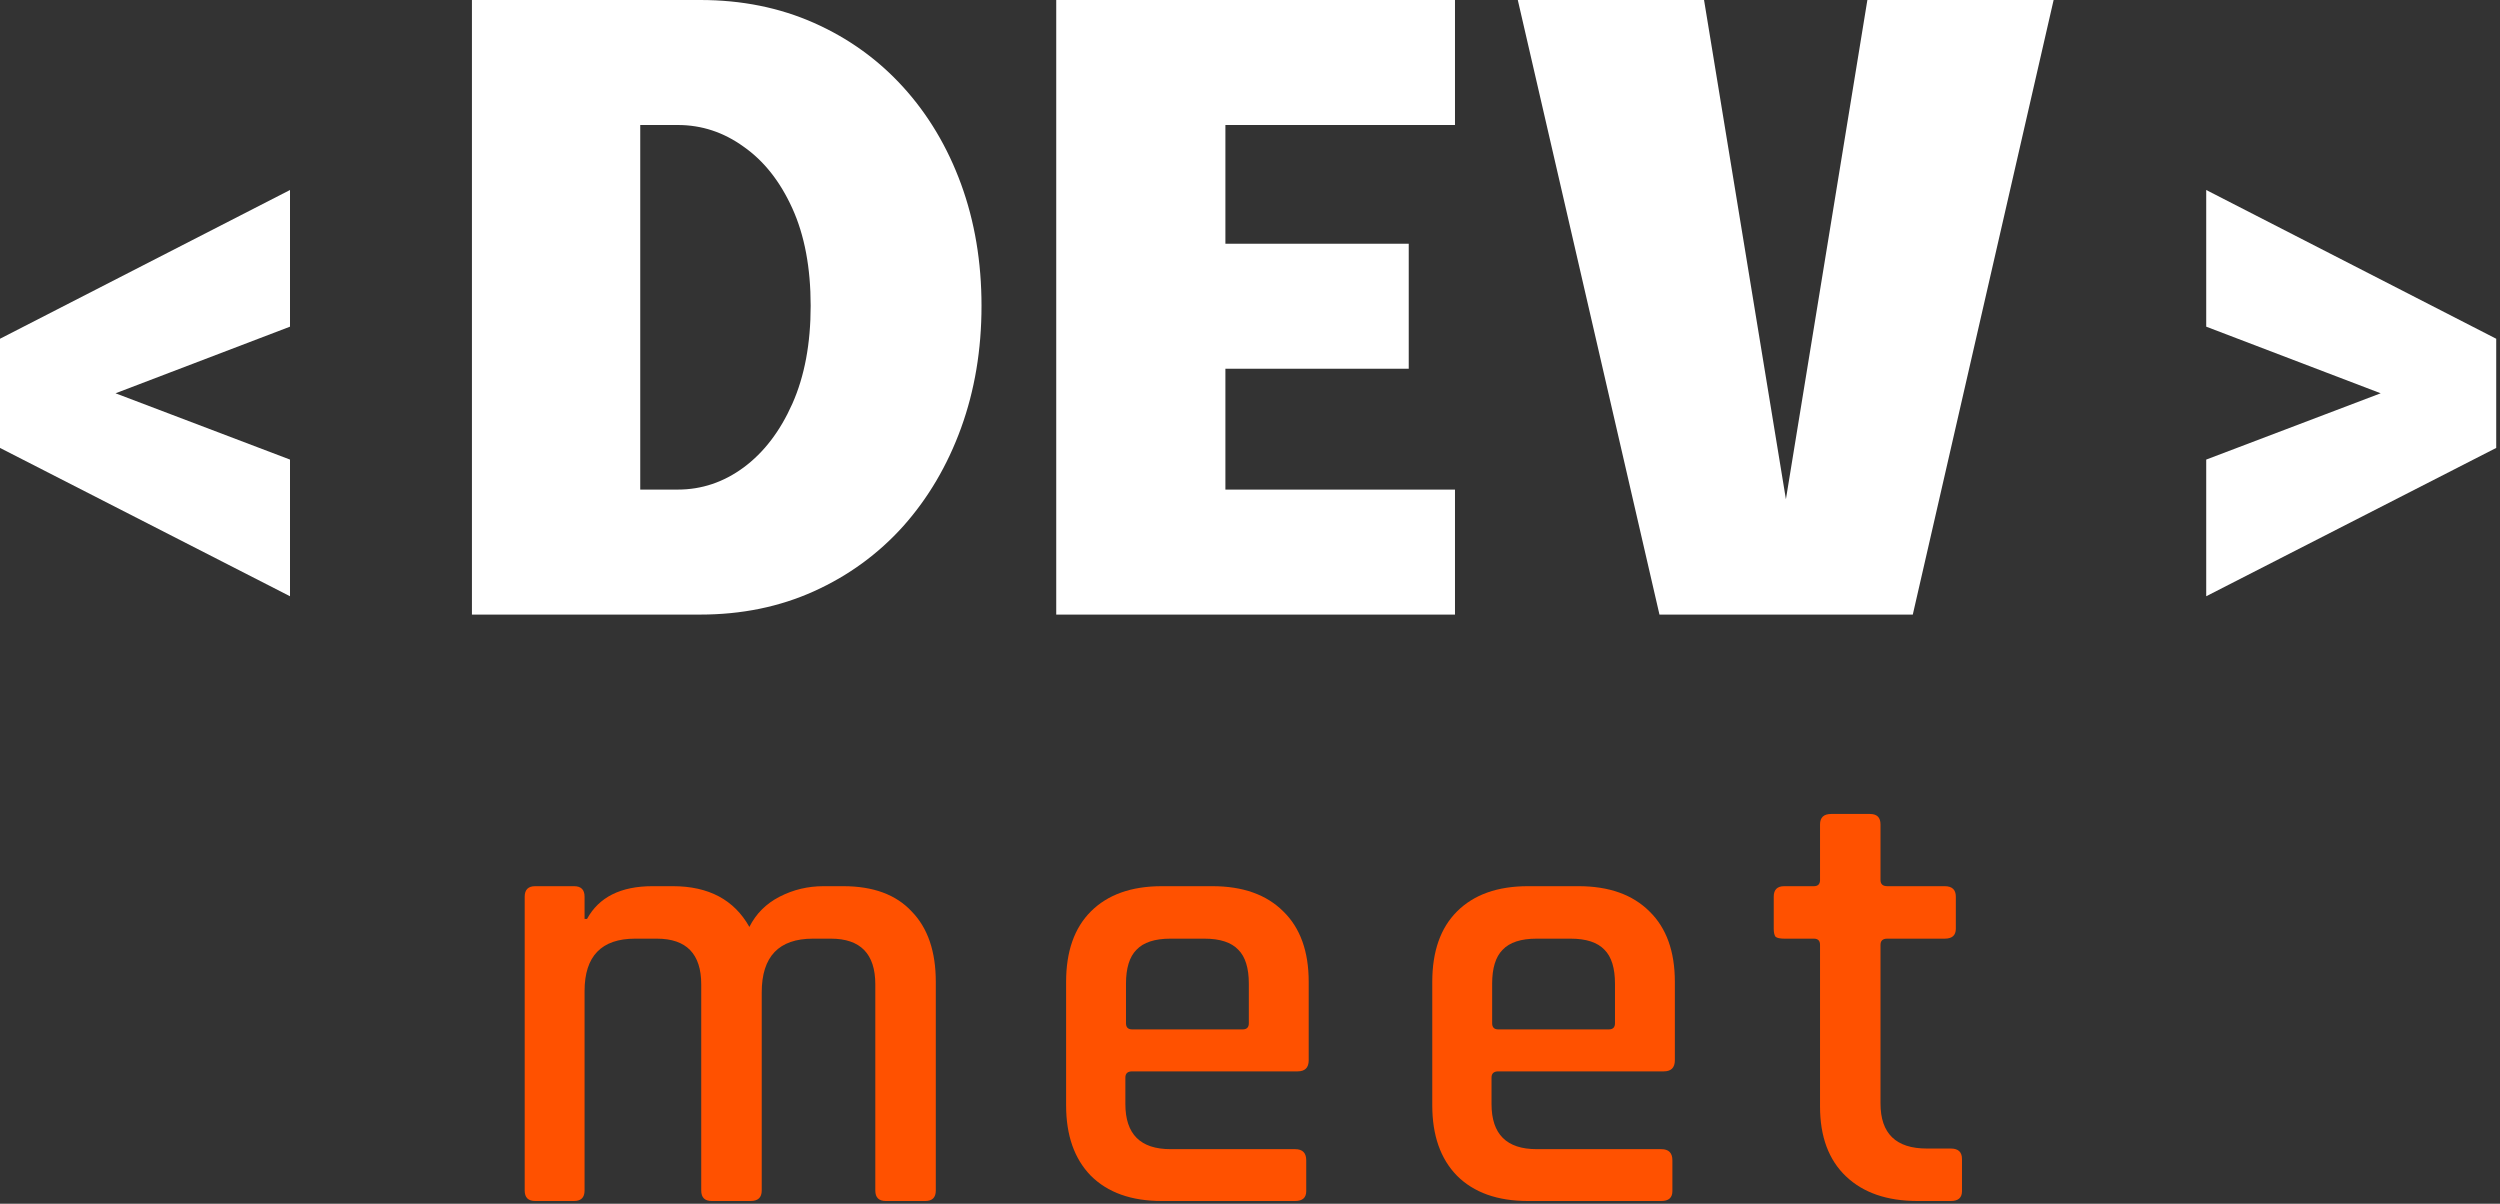 <svg width="162" height="78" viewBox="0 0 162 78" fill="none" xmlns="http://www.w3.org/2000/svg">
<rect x="0" y="0" width="162" height="78" fill="#333333" stroke="none"/>
<path d="M18.792 38.637L0 29.025V21.951L18.792 12.312V21.168L3.942 26.838V24.138L18.792 29.781V38.637Z" fill="white"/>
<path d="M30.581 39.825V0H45.377C48.059 0 50.516 0.495 52.748 1.485C54.98 2.475 56.906 3.861 58.526 5.643C60.145 7.425 61.396 9.522 62.279 11.934C63.16 14.346 63.602 16.974 63.602 19.818C63.602 22.662 63.16 25.299 62.279 27.729C61.396 30.159 60.145 32.283 58.526 34.101C56.906 35.901 54.98 37.305 52.748 38.313C50.516 39.321 48.059 39.825 45.377 39.825H30.581ZM41.488 36.639L36.575 31.725H43.919C45.467 31.725 46.888 31.248 48.184 30.294C49.498 29.322 50.551 27.945 51.343 26.163C52.136 24.381 52.531 22.266 52.531 19.818C52.531 17.352 52.136 15.246 51.343 13.5C50.551 11.754 49.498 10.422 48.184 9.504C46.888 8.568 45.467 8.1 43.919 8.1H36.575L41.488 3.186V36.639Z" fill="white"/>
<path d="M74.492 8.1L79.406 3.186V18.711L76.976 15.795H91.286V23.895H76.976L79.406 21.006V36.639L74.492 31.725H94.283V39.825H68.444V0H94.283V8.1H74.492Z" fill="white"/>
<path d="M107.533 39.825L98.353 0H110.422L115.93 33.588H115.525L121.006 0H133.075L123.949 39.825H107.533Z" fill="white"/>
<path d="M142.963 12.312L161.755 21.951V29.025L142.963 38.637V29.781L157.813 24.138V26.838L142.963 21.168V12.312Z" fill="white"/>
<path d="M37.2 77.825H34.68C34.227 77.825 34 77.598 34 77.145V58.105C34 57.652 34.227 57.425 34.68 57.425H37.2C37.653 57.425 37.88 57.652 37.88 58.105V59.545H38.04C38.813 58.132 40.227 57.425 42.28 57.425H43.6C45.92 57.425 47.573 58.305 48.56 60.065C48.987 59.212 49.64 58.558 50.52 58.105C51.4 57.652 52.347 57.425 53.36 57.425H54.64C56.587 57.425 58.067 57.972 59.08 59.065C60.12 60.132 60.64 61.652 60.64 63.625V77.145C60.64 77.598 60.413 77.825 59.96 77.825H57.4C56.947 77.825 56.72 77.598 56.72 77.145V63.785C56.72 61.812 55.76 60.825 53.84 60.825H52.68C50.467 60.825 49.36 61.985 49.36 64.305V77.145C49.36 77.598 49.12 77.825 48.64 77.825H46.12C45.667 77.825 45.44 77.598 45.44 77.145V63.785C45.44 61.812 44.48 60.825 42.56 60.825H41.16C38.973 60.825 37.88 61.958 37.88 64.225V77.145C37.88 77.598 37.653 77.825 37.2 77.825Z" fill="#FF5100"/>
<path d="M83.924 77.825H75.284C73.311 77.825 71.778 77.278 70.684 76.185C69.618 75.092 69.084 73.572 69.084 71.625V63.625C69.084 61.652 69.618 60.132 70.684 59.065C71.778 57.972 73.311 57.425 75.284 57.425H78.564C80.538 57.425 82.071 57.972 83.164 59.065C84.258 60.132 84.804 61.652 84.804 63.625V68.705C84.804 69.185 84.564 69.425 84.084 69.425H73.364C73.071 69.425 72.924 69.558 72.924 69.825V71.545C72.924 73.492 73.898 74.465 75.844 74.465H83.924C84.404 74.465 84.644 74.705 84.644 75.185V77.185C84.644 77.612 84.404 77.825 83.924 77.825ZM73.364 66.705H80.524C80.791 66.705 80.924 66.572 80.924 66.305V63.745C80.924 62.732 80.698 61.998 80.244 61.545C79.791 61.065 79.058 60.825 78.044 60.825H75.844C74.831 60.825 74.098 61.065 73.644 61.545C73.191 61.998 72.964 62.732 72.964 63.745V66.305C72.964 66.572 73.098 66.705 73.364 66.705Z" fill="#FF5100"/>
<path d="M107.651 77.825H99.011C97.038 77.825 95.504 77.278 94.411 76.185C93.344 75.092 92.811 73.572 92.811 71.625V63.625C92.811 61.652 93.344 60.132 94.411 59.065C95.504 57.972 97.038 57.425 99.011 57.425H102.291C104.264 57.425 105.798 57.972 106.891 59.065C107.984 60.132 108.531 61.652 108.531 63.625V68.705C108.531 69.185 108.291 69.425 107.811 69.425H97.091C96.798 69.425 96.651 69.558 96.651 69.825V71.545C96.651 73.492 97.624 74.465 99.571 74.465H107.651C108.131 74.465 108.371 74.705 108.371 75.185V77.185C108.371 77.612 108.131 77.825 107.651 77.825ZM97.091 66.705H104.251C104.518 66.705 104.651 66.572 104.651 66.305V63.745C104.651 62.732 104.424 61.998 103.971 61.545C103.518 61.065 102.784 60.825 101.771 60.825H99.571C98.558 60.825 97.824 61.065 97.371 61.545C96.918 61.998 96.691 62.732 96.691 63.745V66.305C96.691 66.572 96.824 66.705 97.091 66.705Z" fill="#FF5100"/>
<path d="M117.538 60.825H115.617C115.351 60.825 115.164 60.785 115.057 60.705C114.977 60.598 114.938 60.425 114.938 60.185V58.105C114.938 57.652 115.164 57.425 115.617 57.425H117.538C117.804 57.425 117.938 57.292 117.938 57.025V53.425C117.938 52.972 118.178 52.745 118.658 52.745H121.178C121.631 52.745 121.857 52.972 121.857 53.425V57.025C121.857 57.292 122.004 57.425 122.298 57.425H126.018C126.498 57.425 126.738 57.652 126.738 58.105V60.185C126.738 60.612 126.498 60.825 126.018 60.825H122.298C122.004 60.825 121.857 60.958 121.857 61.225V71.505C121.857 73.452 122.857 74.425 124.857 74.425H126.417C126.897 74.425 127.137 74.652 127.137 75.105V77.185C127.137 77.612 126.897 77.825 126.417 77.825H124.258C122.284 77.825 120.737 77.292 119.617 76.225C118.497 75.158 117.938 73.652 117.938 71.705V61.225C117.938 60.958 117.804 60.825 117.538 60.825Z" fill="#FF5100"/>
</svg>

